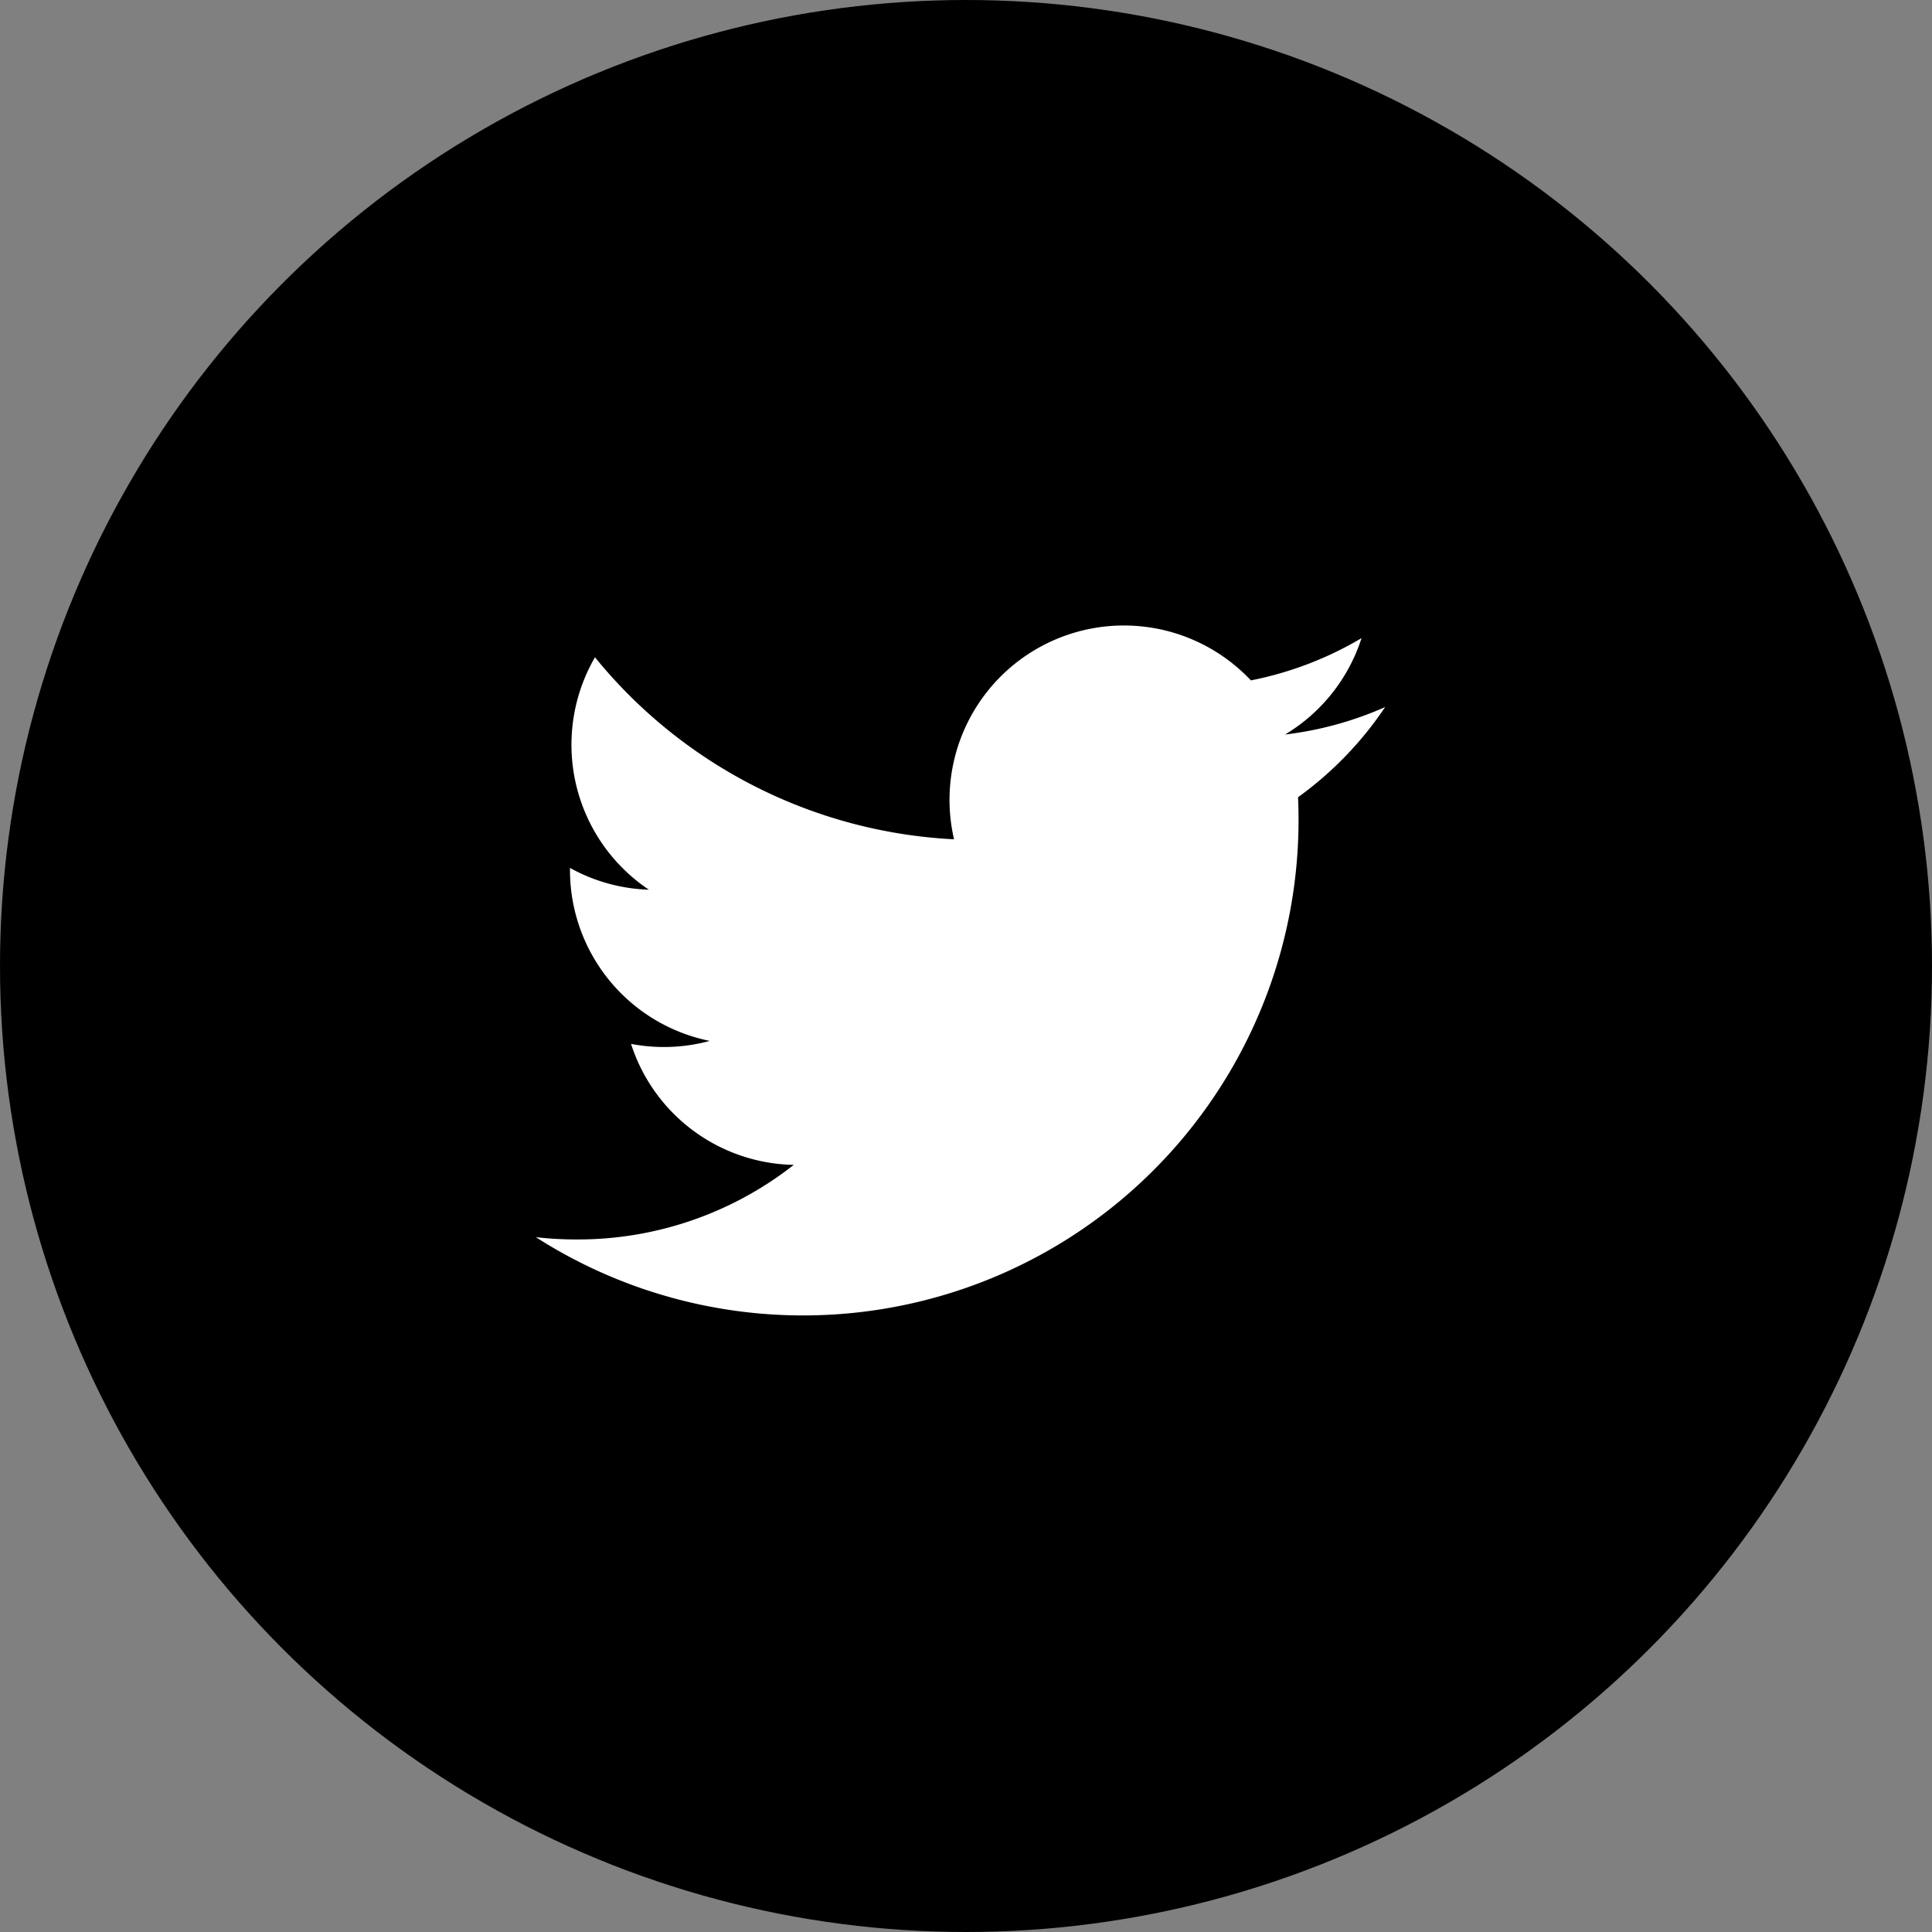 <svg xmlns="http://www.w3.org/2000/svg" xmlns:xlink="http://www.w3.org/1999/xlink" width="48" height="48" viewBox="0 0 48 48">
  <rect x="0" y="0" width="48" height="48" fill="#808080" stroke="none"/>
  <defs>
    <clipPath id="clip-Icon-twitter">
      <rect width="48" height="48"/>
    </clipPath>
  </defs>
  <g id="Icon-twitter" clip-path="url(#clip-Icon-twitter)">
    <g id="Group_5390" data-name="Group 5390">
      <circle id="Ellipse_12" data-name="Ellipse 12" cx="24" cy="24" r="24"/>
      <path id="Path_1397" data-name="Path 1397" d="M71.1,70.763a8.654,8.654,0,0,1-2.486.682,4.342,4.342,0,0,0,1.9-2.395,8.662,8.662,0,0,1-2.749,1.05,4.332,4.332,0,0,0-7.375,3.948,12.288,12.288,0,0,1-8.921-4.522A4.333,4.333,0,0,0,52.808,75.3a4.311,4.311,0,0,1-1.96-.541c0,.018,0,.036,0,.054a4.331,4.331,0,0,0,3.472,4.244,4.339,4.339,0,0,1-1.955.074,4.332,4.332,0,0,0,4.043,3.006,8.683,8.683,0,0,1-5.375,1.853A8.778,8.778,0,0,1,50,83.933a12.309,12.309,0,0,0,18.949-10.37q0-.281-.013-.56A8.793,8.793,0,0,0,71.1,70.763Z" transform="translate(-36.687 -53.196)" fill="#fff"/>
    </g>
  </g>
</svg>
